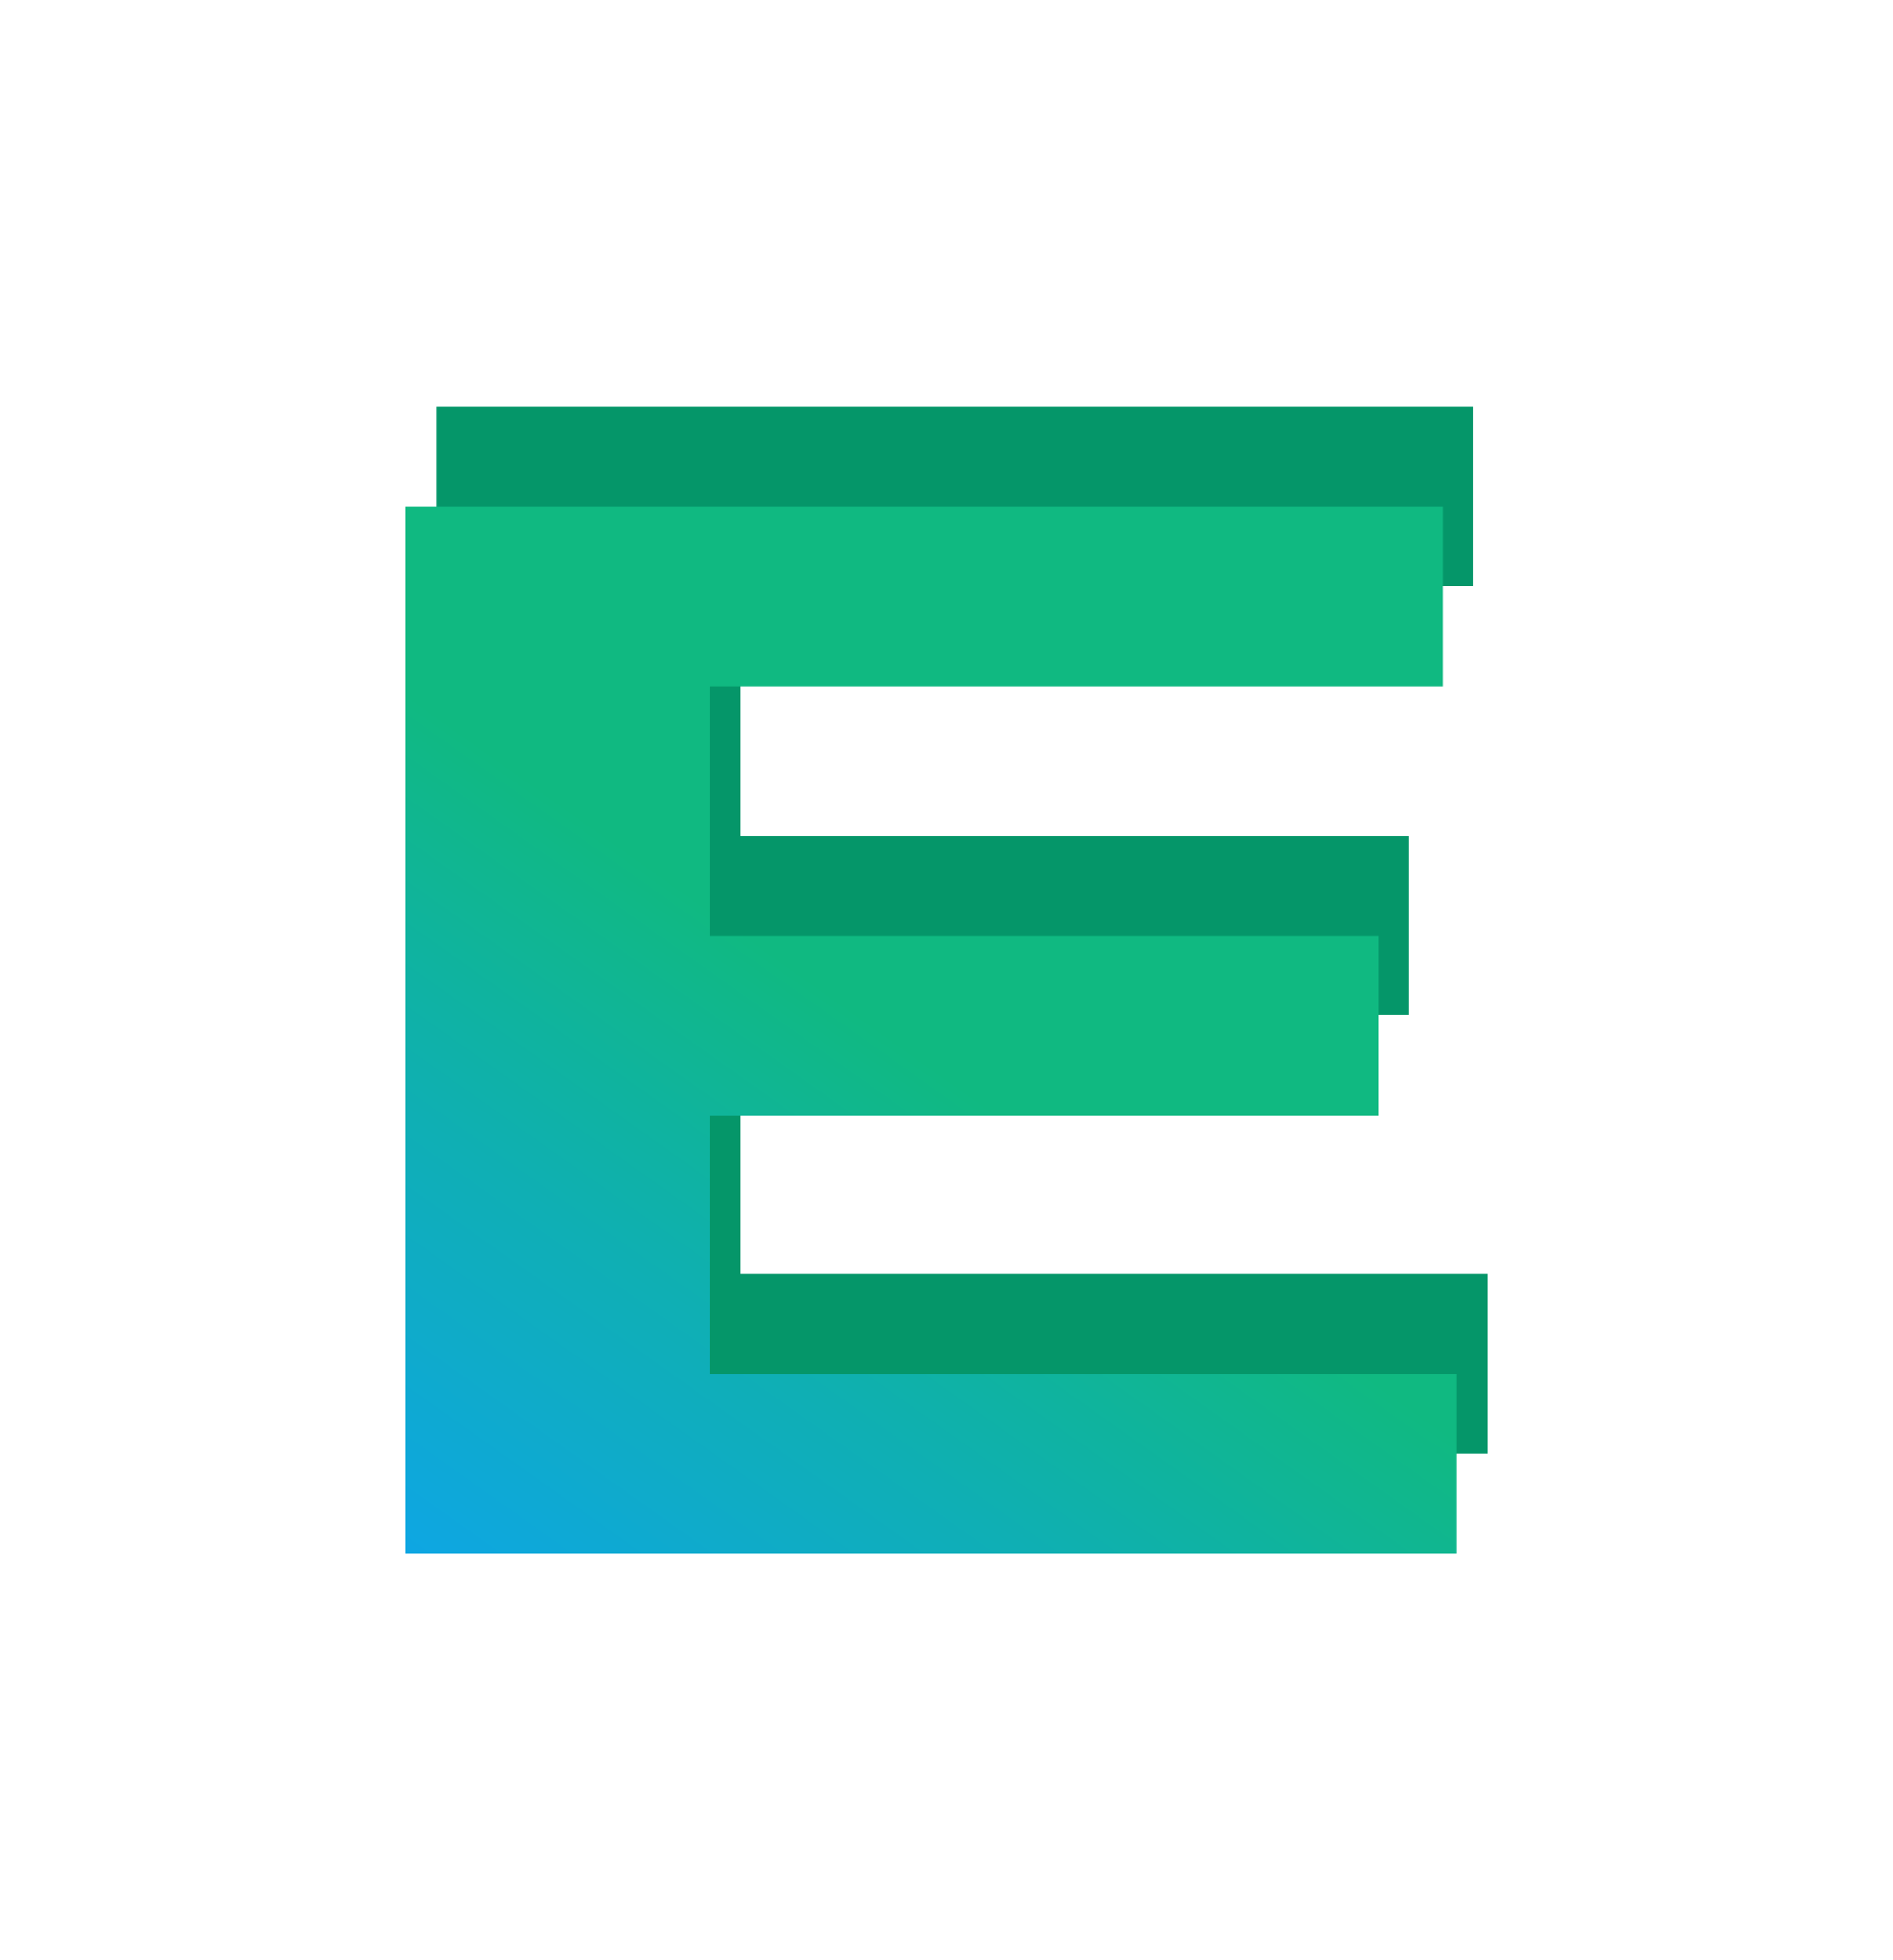 <svg width="56" height="58" viewBox="0 0 56 58" fill="none" xmlns="http://www.w3.org/2000/svg">
<g filter="url(#filter0_f_2_52)">
<path d="M12.909 43V12.032H43.591V17.341H21.909V24.729H41.682V30.038H21.909V37.691H44V43H12.909Z" fill="#059669"/>
</g>
<g filter="url(#filter1_d_2_52)">
<path d="M12 41.968V11H42.682V16.309H21V23.697H40.773V29.006H21V36.659H43.091V41.968H12Z" fill="url(#paint0_linear_2_52)"/>
</g>
<defs>
<filter id="filter0_f_2_52" x="0.909" y="0.032" width="55.091" height="54.968" filterUnits="userSpaceOnUse" color-interpolation-filters="sRGB">
<feFlood flood-opacity="0" result="BackgroundImageFix"/>
<feBlend mode="normal" in="SourceGraphic" in2="BackgroundImageFix" result="shape"/>
<feGaussianBlur stdDeviation="6" result="effect1_foregroundBlur_2_52"/>
</filter>
<filter id="filter1_d_2_52" x="0" y="3" width="55.091" height="54.968" filterUnits="userSpaceOnUse" color-interpolation-filters="sRGB">
<feFlood flood-opacity="0" result="BackgroundImageFix"/>
<feColorMatrix in="SourceAlpha" type="matrix" values="0 0 0 0 0 0 0 0 0 0 0 0 0 0 0 0 0 0 127 0" result="hardAlpha"/>
<feOffset dy="4"/>
<feGaussianBlur stdDeviation="6"/>
<feComposite in2="hardAlpha" operator="out"/>
<feColorMatrix type="matrix" values="0 0 0 0 0 0 0 0 0 0 0 0 0 0 0 0 0 0 0.1 0"/>
<feBlend mode="normal" in2="BackgroundImageFix" result="effect1_dropShadow_2_52"/>
<feBlend mode="normal" in="SourceGraphic" in2="effect1_dropShadow_2_52" result="shape"/>
</filter>
<linearGradient id="paint0_linear_2_52" x1="22.954" y1="24.272" x2="10.123" y2="42.324" gradientUnits="userSpaceOnUse">
<stop stop-color="#10B981"/>
<stop offset="0.454" stop-color="#0FAFB4"/>
<stop offset="1" stop-color="#0EA5E9"/>
</linearGradient>
</defs>
</svg>
